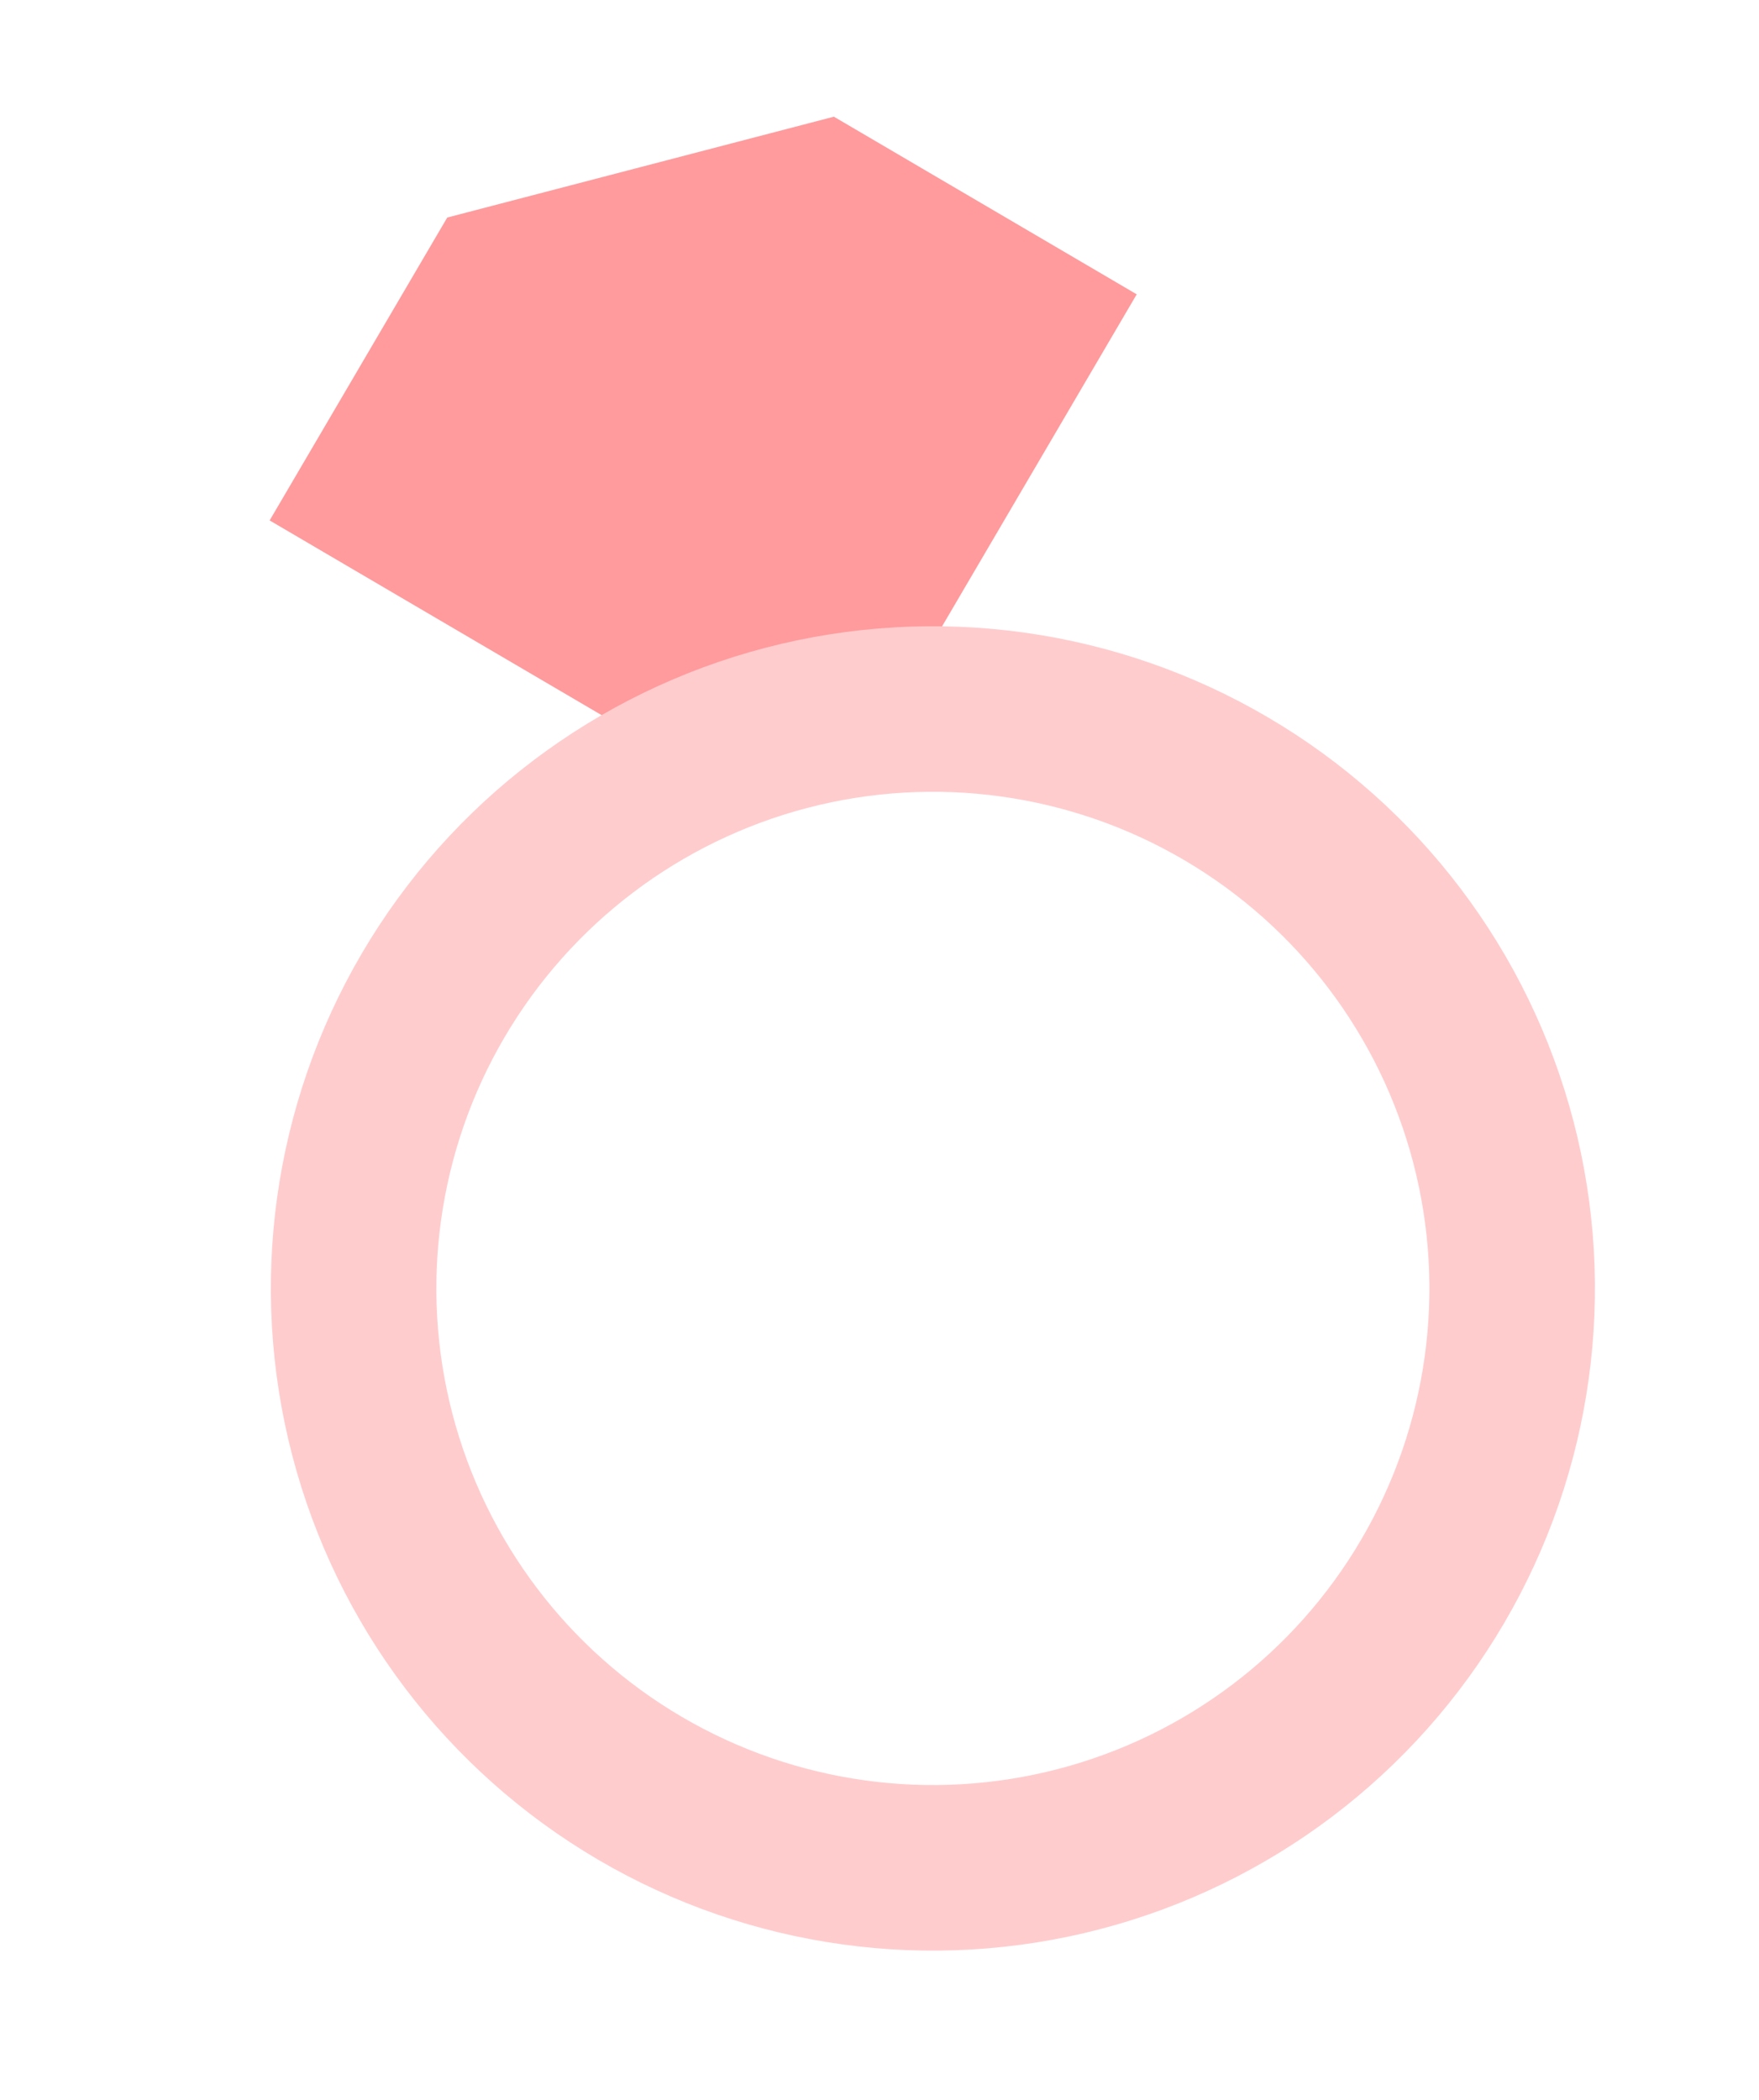 <svg width="31" height="37" viewBox="0 0 31 37" fill="none" xmlns="http://www.w3.org/2000/svg">
<path fill-rule="evenodd" clip-rule="evenodd" d="M14.696 2.056L7.882 3.833L4.752 9.17L13.127 14.081L15.123 13.56L20.033 5.186L14.696 2.056Z" fill="#FF9B9D"/>
<path fill-rule="evenodd" clip-rule="evenodd" d="M14.233 14.234C11.987 14.82 10.066 16.274 8.892 18.276C7.718 20.278 7.388 22.664 7.973 24.91C8.559 27.155 10.013 29.077 12.015 30.25C14.017 31.424 16.403 31.755 18.649 31.169C20.895 30.584 22.816 29.13 23.989 27.128C25.163 25.126 25.494 22.739 24.908 20.494C24.323 18.248 22.869 16.327 20.867 15.153C18.865 13.979 16.479 13.649 14.233 14.234ZM5.151 25.646C4.37 22.652 4.811 19.47 6.376 16.8C7.941 14.131 10.503 12.193 13.497 11.412C16.491 10.631 19.673 11.072 22.342 12.637C25.012 14.202 26.95 16.764 27.731 19.758C28.512 22.752 28.071 25.934 26.506 28.603C24.941 31.273 22.379 33.211 19.385 33.992C16.391 34.773 13.209 34.332 10.54 32.767C7.87 31.201 5.932 28.64 5.151 25.646Z" fill="#FFCCCD"/>
</svg>
